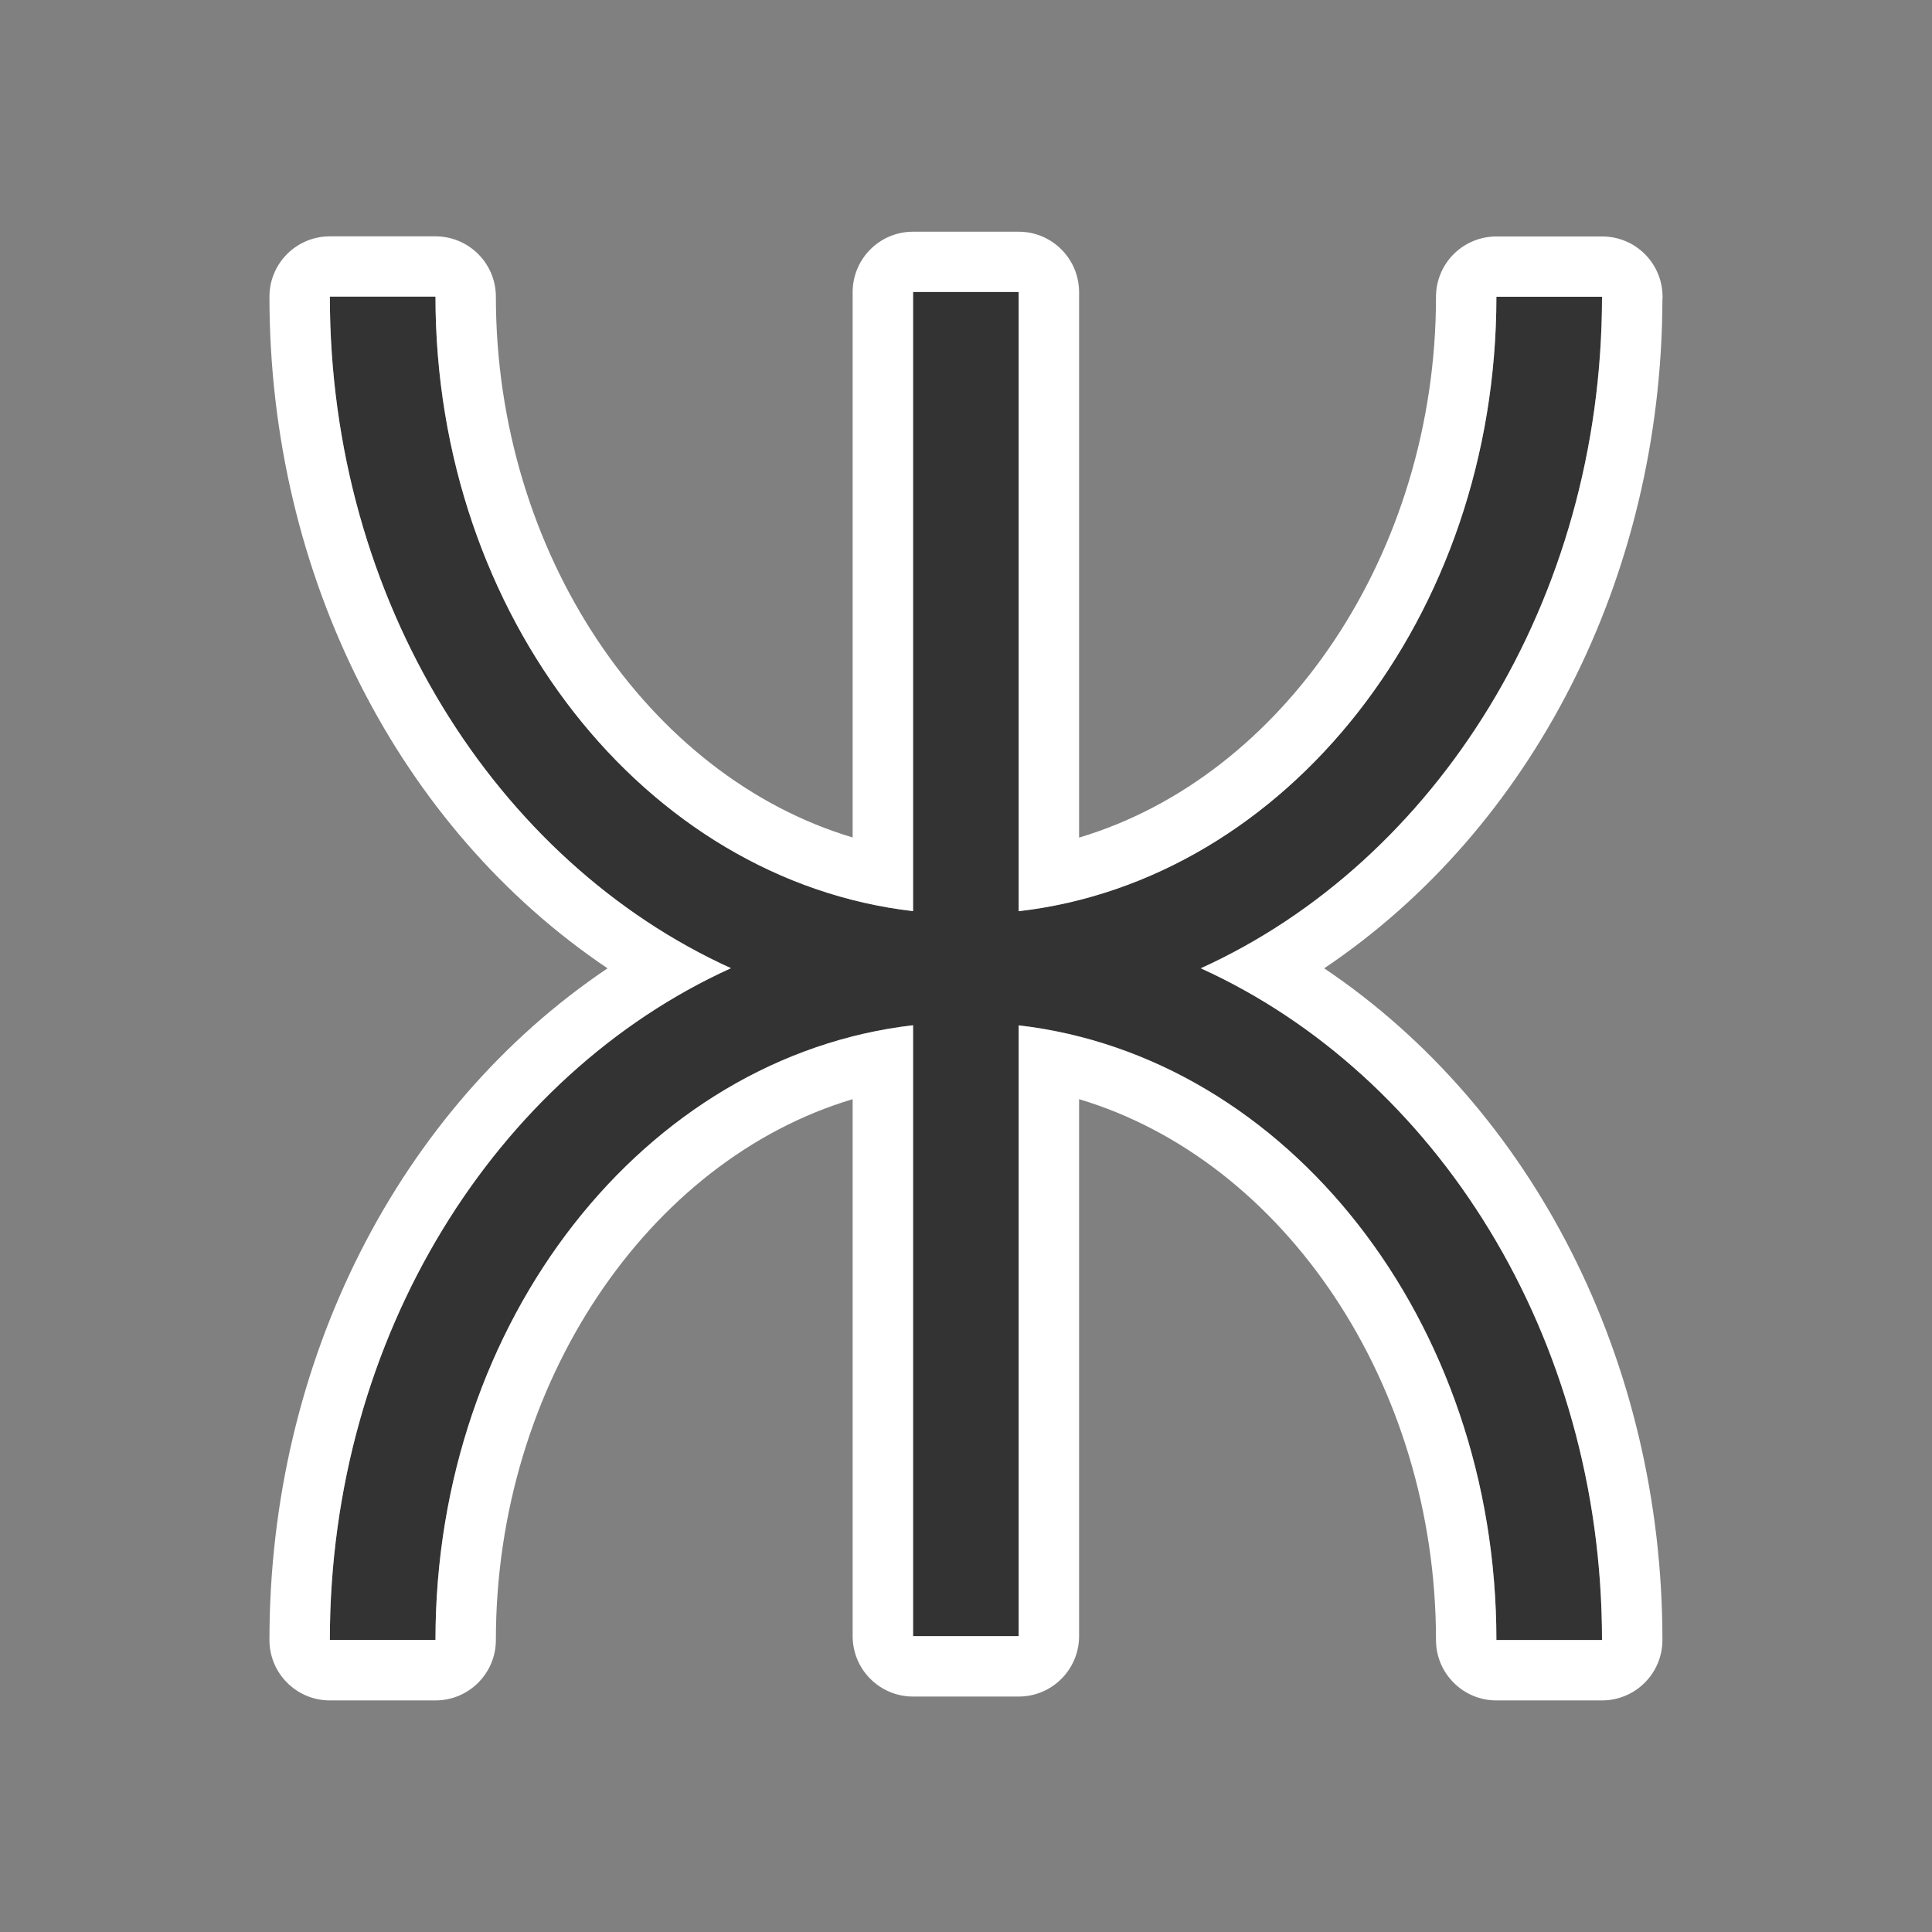 <?xml version="1.0" encoding="utf-8"?>
<!-- Generator: Adobe Illustrator 16.0.0, SVG Export Plug-In . SVG Version: 6.00 Build 0)  -->
<!DOCTYPE svg PUBLIC "-//W3C//DTD SVG 1.1//EN" "http://www.w3.org/Graphics/SVG/1.1/DTD/svg11.dtd">
<svg version="1.1" id="Icon" xmlns="http://www.w3.org/2000/svg" xmlns:xlink="http://www.w3.org/1999/xlink" x="0px" y="0px"
	 width="15px" height="15px" viewBox="24.5 24.5 15 15" enable-background="new 24.5 24.5 15 15" xml:space="preserve">
<rect x="24.5" y="24.5" width="15" height="15" fill="#808080" stroke="none"/>
<rect x="24.5" y="24.5" fill="none" width="15" height="15"/>
<g>
	<path fill="#333333" d="M33.823,32.017c1.822-0.827,3.115-2.851,3.115-5.214h-0.82c0,2.483-1.629,4.53-3.709,4.771v-4.807h-0.82
		v4.807c-2.078-0.24-3.708-2.289-3.708-4.771h-0.82c0,2.363,1.292,4.387,3.114,5.214c-1.821,0.828-3.114,2.852-3.114,5.215h0.82
		c0-2.484,1.629-4.532,3.708-4.772v4.742h0.82V32.46c2.08,0.241,3.709,2.289,3.709,4.772h0.82
		C36.938,34.869,35.646,32.845,33.823,32.017z"/>
	<path fill="#FFFFFF" d="M32.409,26.768v4.807c2.08-0.241,3.709-2.289,3.709-4.771h0.82c0,2.363-1.293,4.387-3.115,5.214
		c1.822,0.828,3.115,2.852,3.115,5.215h-0.82c0-2.483-1.629-4.531-3.709-4.772v4.742h-0.82V32.46
		c-2.078,0.24-3.708,2.288-3.708,4.772h-0.82c0-2.363,1.292-4.388,3.114-5.215c-1.821-0.827-3.114-2.851-3.114-5.214h0.82
		c0,2.483,1.629,4.531,3.708,4.771v-4.807H32.409 M36.938,26.803h0.002 M32.409,26.299h-0.82c-0.259,0-0.469,0.21-0.469,0.469v4.234
		c-1.589-0.474-2.77-2.21-2.77-4.198c0-0.259-0.21-0.469-0.469-0.469h-0.82c-0.259,0-0.469,0.209-0.469,0.469
		c0,2.168,1.007,4.126,2.625,5.214c-1.618,1.088-2.625,3.047-2.625,5.215c0,0.259,0.21,0.469,0.469,0.469h0.82
		c0.259,0,0.469-0.21,0.469-0.469c0-1.988,1.181-3.725,2.77-4.199v4.169c0,0.259,0.21,0.469,0.469,0.469h0.82
		c0.259,0,0.469-0.21,0.469-0.469v-4.169c1.591,0.475,2.771,2.211,2.771,4.199c0,0.259,0.21,0.469,0.469,0.469h0.82
		c0.259,0,0.469-0.21,0.469-0.469c0-2.168-1.008-4.127-2.626-5.215c1.612-1.083,2.619-3.031,2.626-5.189
		c0.001-0.008,0.001-0.017,0.001-0.024c0-0.259-0.209-0.469-0.468-0.469h-0.002h-0.82c-0.259,0-0.469,0.209-0.469,0.469
		c0,1.988-1.181,3.724-2.771,4.198v-4.234C32.878,26.509,32.668,26.299,32.409,26.299L32.409,26.299z"/>
</g>
</svg>
